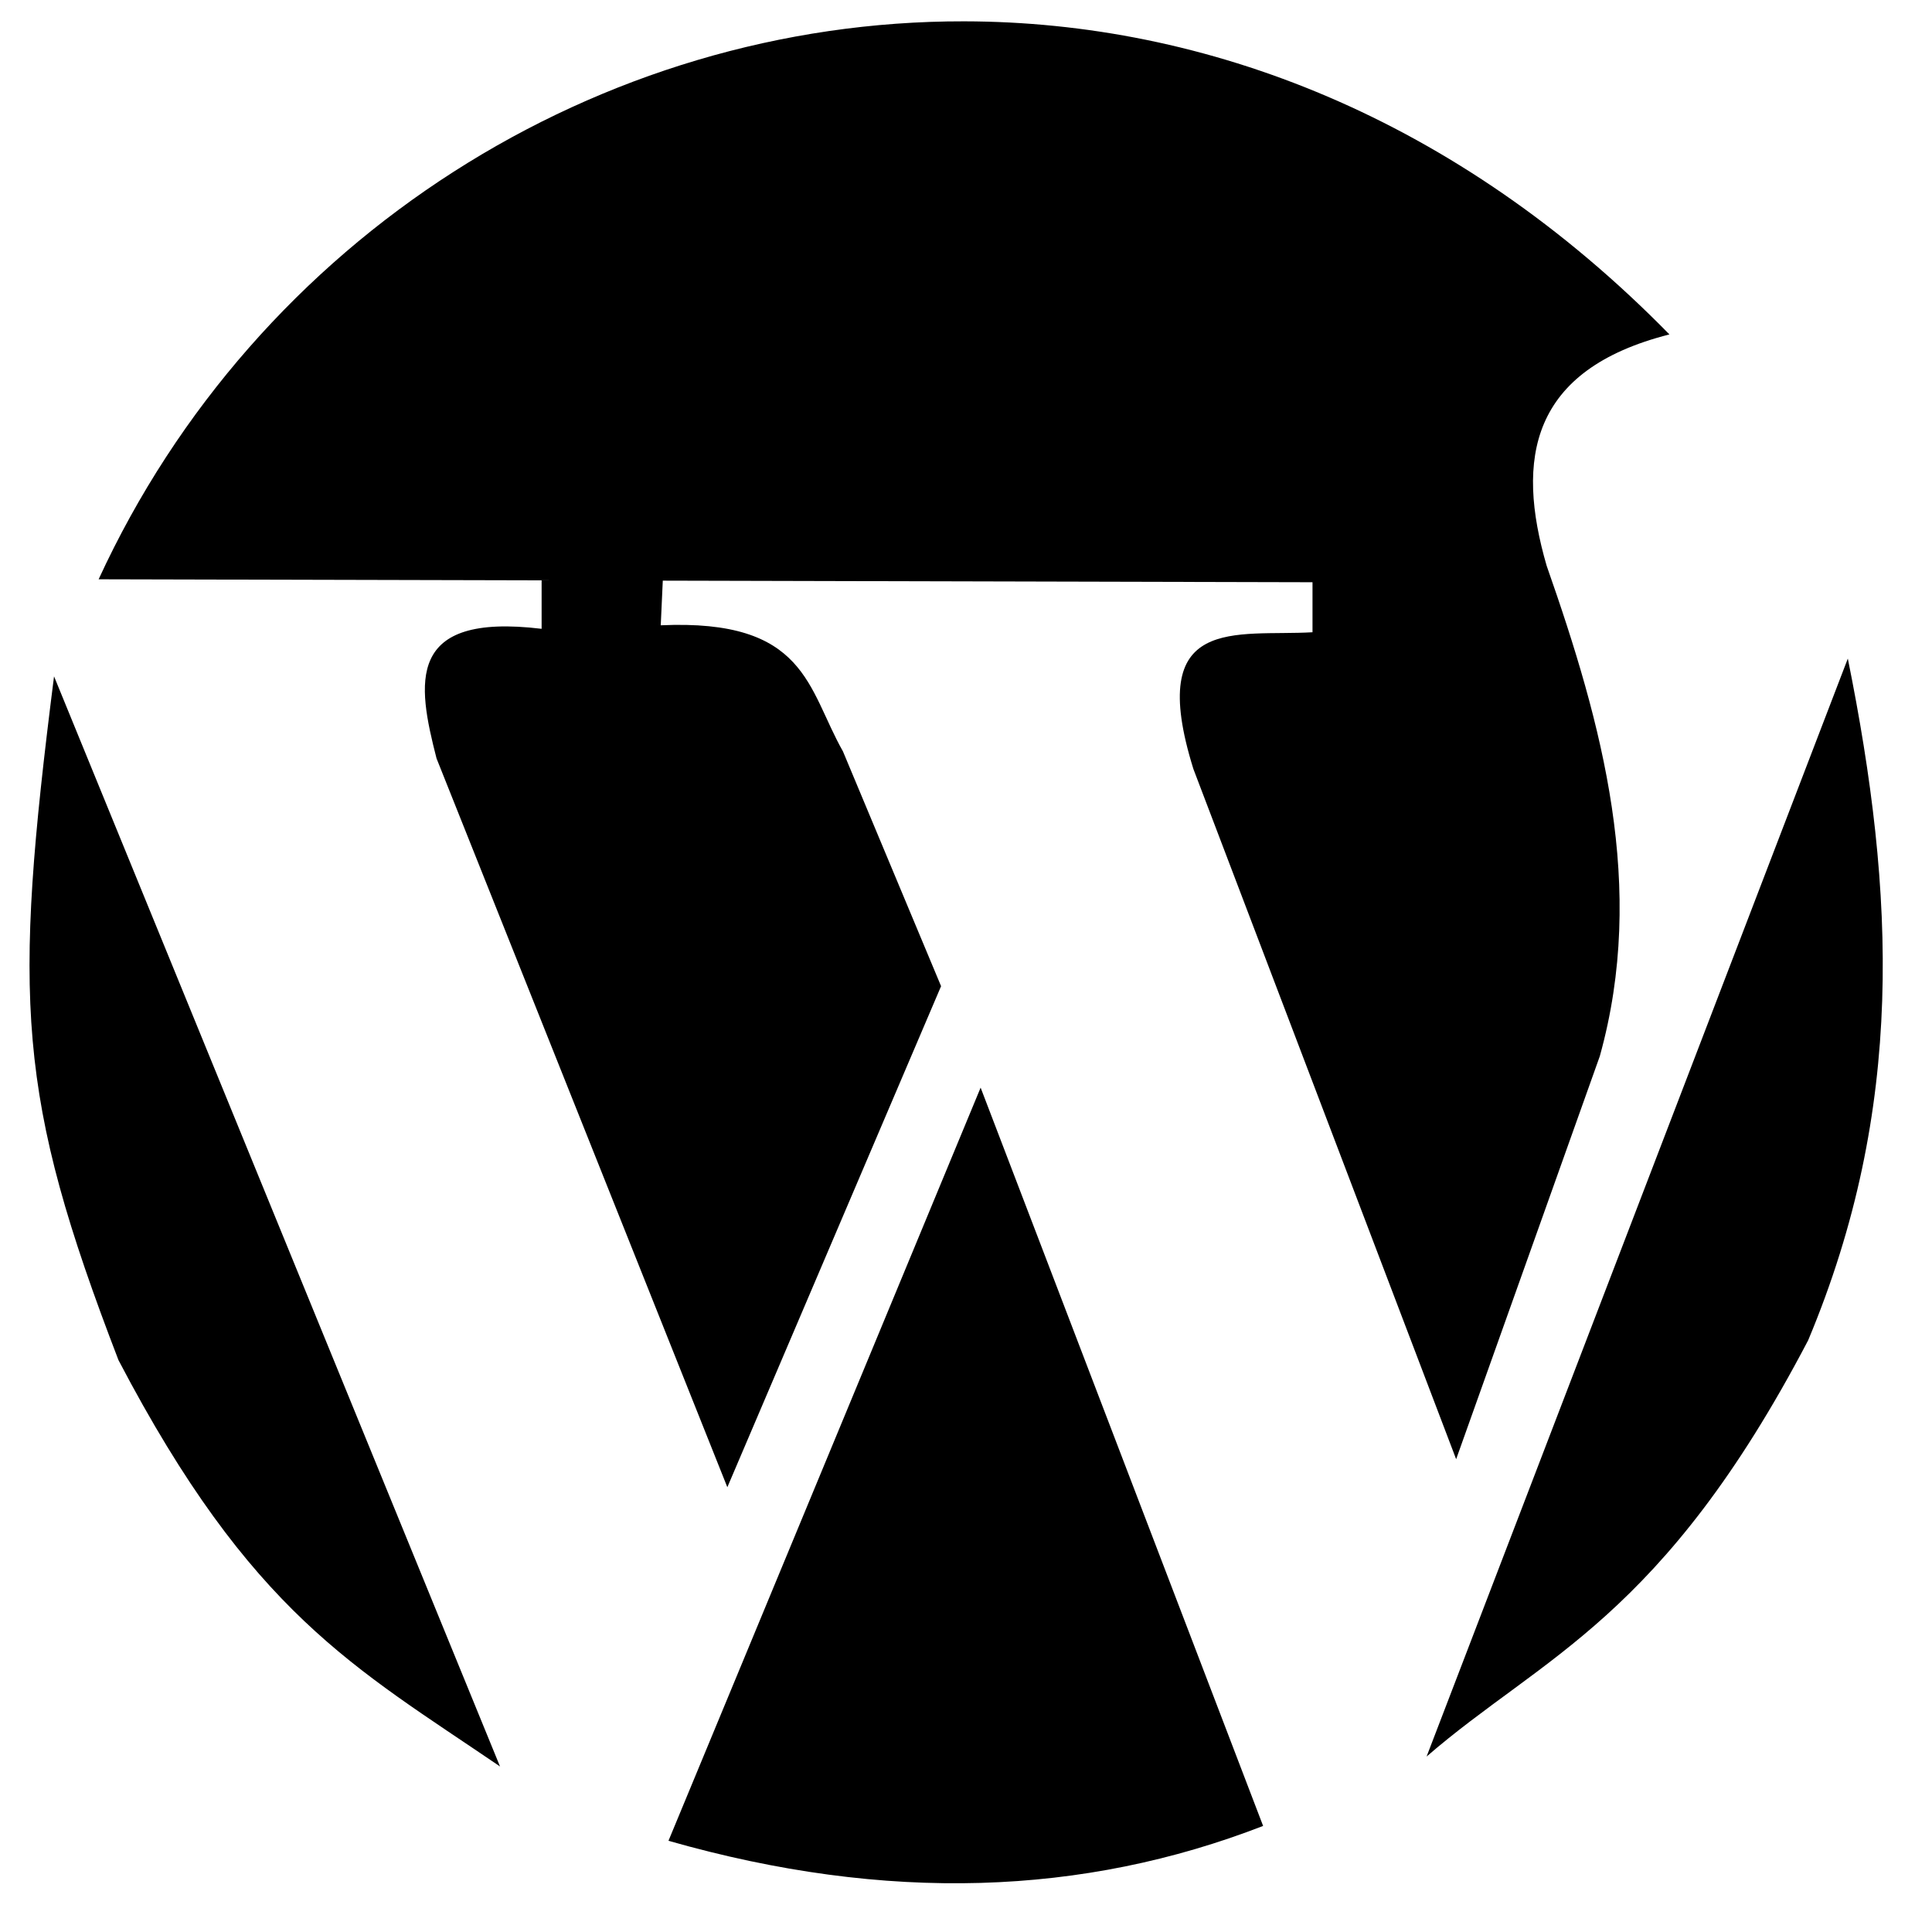 <?xml version="1.0" encoding="utf-8"?>
<!-- Generator: Adobe Illustrator 17.0.0, SVG Export Plug-In . SVG Version: 6.00 Build 0)  -->
<!DOCTYPE svg PUBLIC "-//W3C//DTD SVG 1.1 Basic//EN" "http://www.w3.org/Graphics/SVG/1.1/DTD/svg11-basic.dtd">
<svg version="1.1" baseProfile="basic"
	 id="Your_Icon" xmlns:svg="http://www.w3.org/2000/svg" xmlns:dc="http://purl.org/dc/elements/1.1/" xmlns:rdf="http://www.w3.org/1999/02/22-rdf-syntax-ns#" xmlns:cc="http://creativecommons.org/ns#"
	 xmlns="http://www.w3.org/2000/svg" xmlns:xlink="http://www.w3.org/1999/xlink" x="0px" y="0px" width="100px" height="100px"
	 viewBox="0 0 100 100" xml:space="preserve">
<path d="M49.906,1.104C31.028,1.071,13.26,12.265,5.105,29.984l22.929,0.055v2.508c-7.06-0.85-6.439,2.817-5.439,6.708
	l15.052,37.723L48.71,51.044l-5.079-12.153c-1.845-3.255-1.884-6.867-9.431-6.526l0.106-2.311l33.629,0.082v2.589
	c-3.938,0.231-8.679-0.99-6.166,7.075L75.37,75.527l7.435-20.857c2.435-8.743,0.143-17.146-2.75-25.385
	c-1.609-5.527-0.859-10.144,6.354-11.975C75.4,6.072,62.41,1.125,49.906,1.104L49.906,1.104z M95.643,34.087L73.84,90.918
	c6.021-5.215,12.195-7.113,19.749-21.542C98.616,57.374,98.098,46.256,95.643,34.087L95.643,34.087z M2.797,35.008
	C0.669,51.785,0.864,56.699,6.132,70.399c6.867,13.122,12.191,15.886,19.749,21.033L2.797,35.008L2.797,35.008z M50.757,56.296
	L34.6,95.279c11.341,3.237,21.489,2.832,30.779-0.769L50.757,56.296L50.757,56.296z"/>
</svg>
